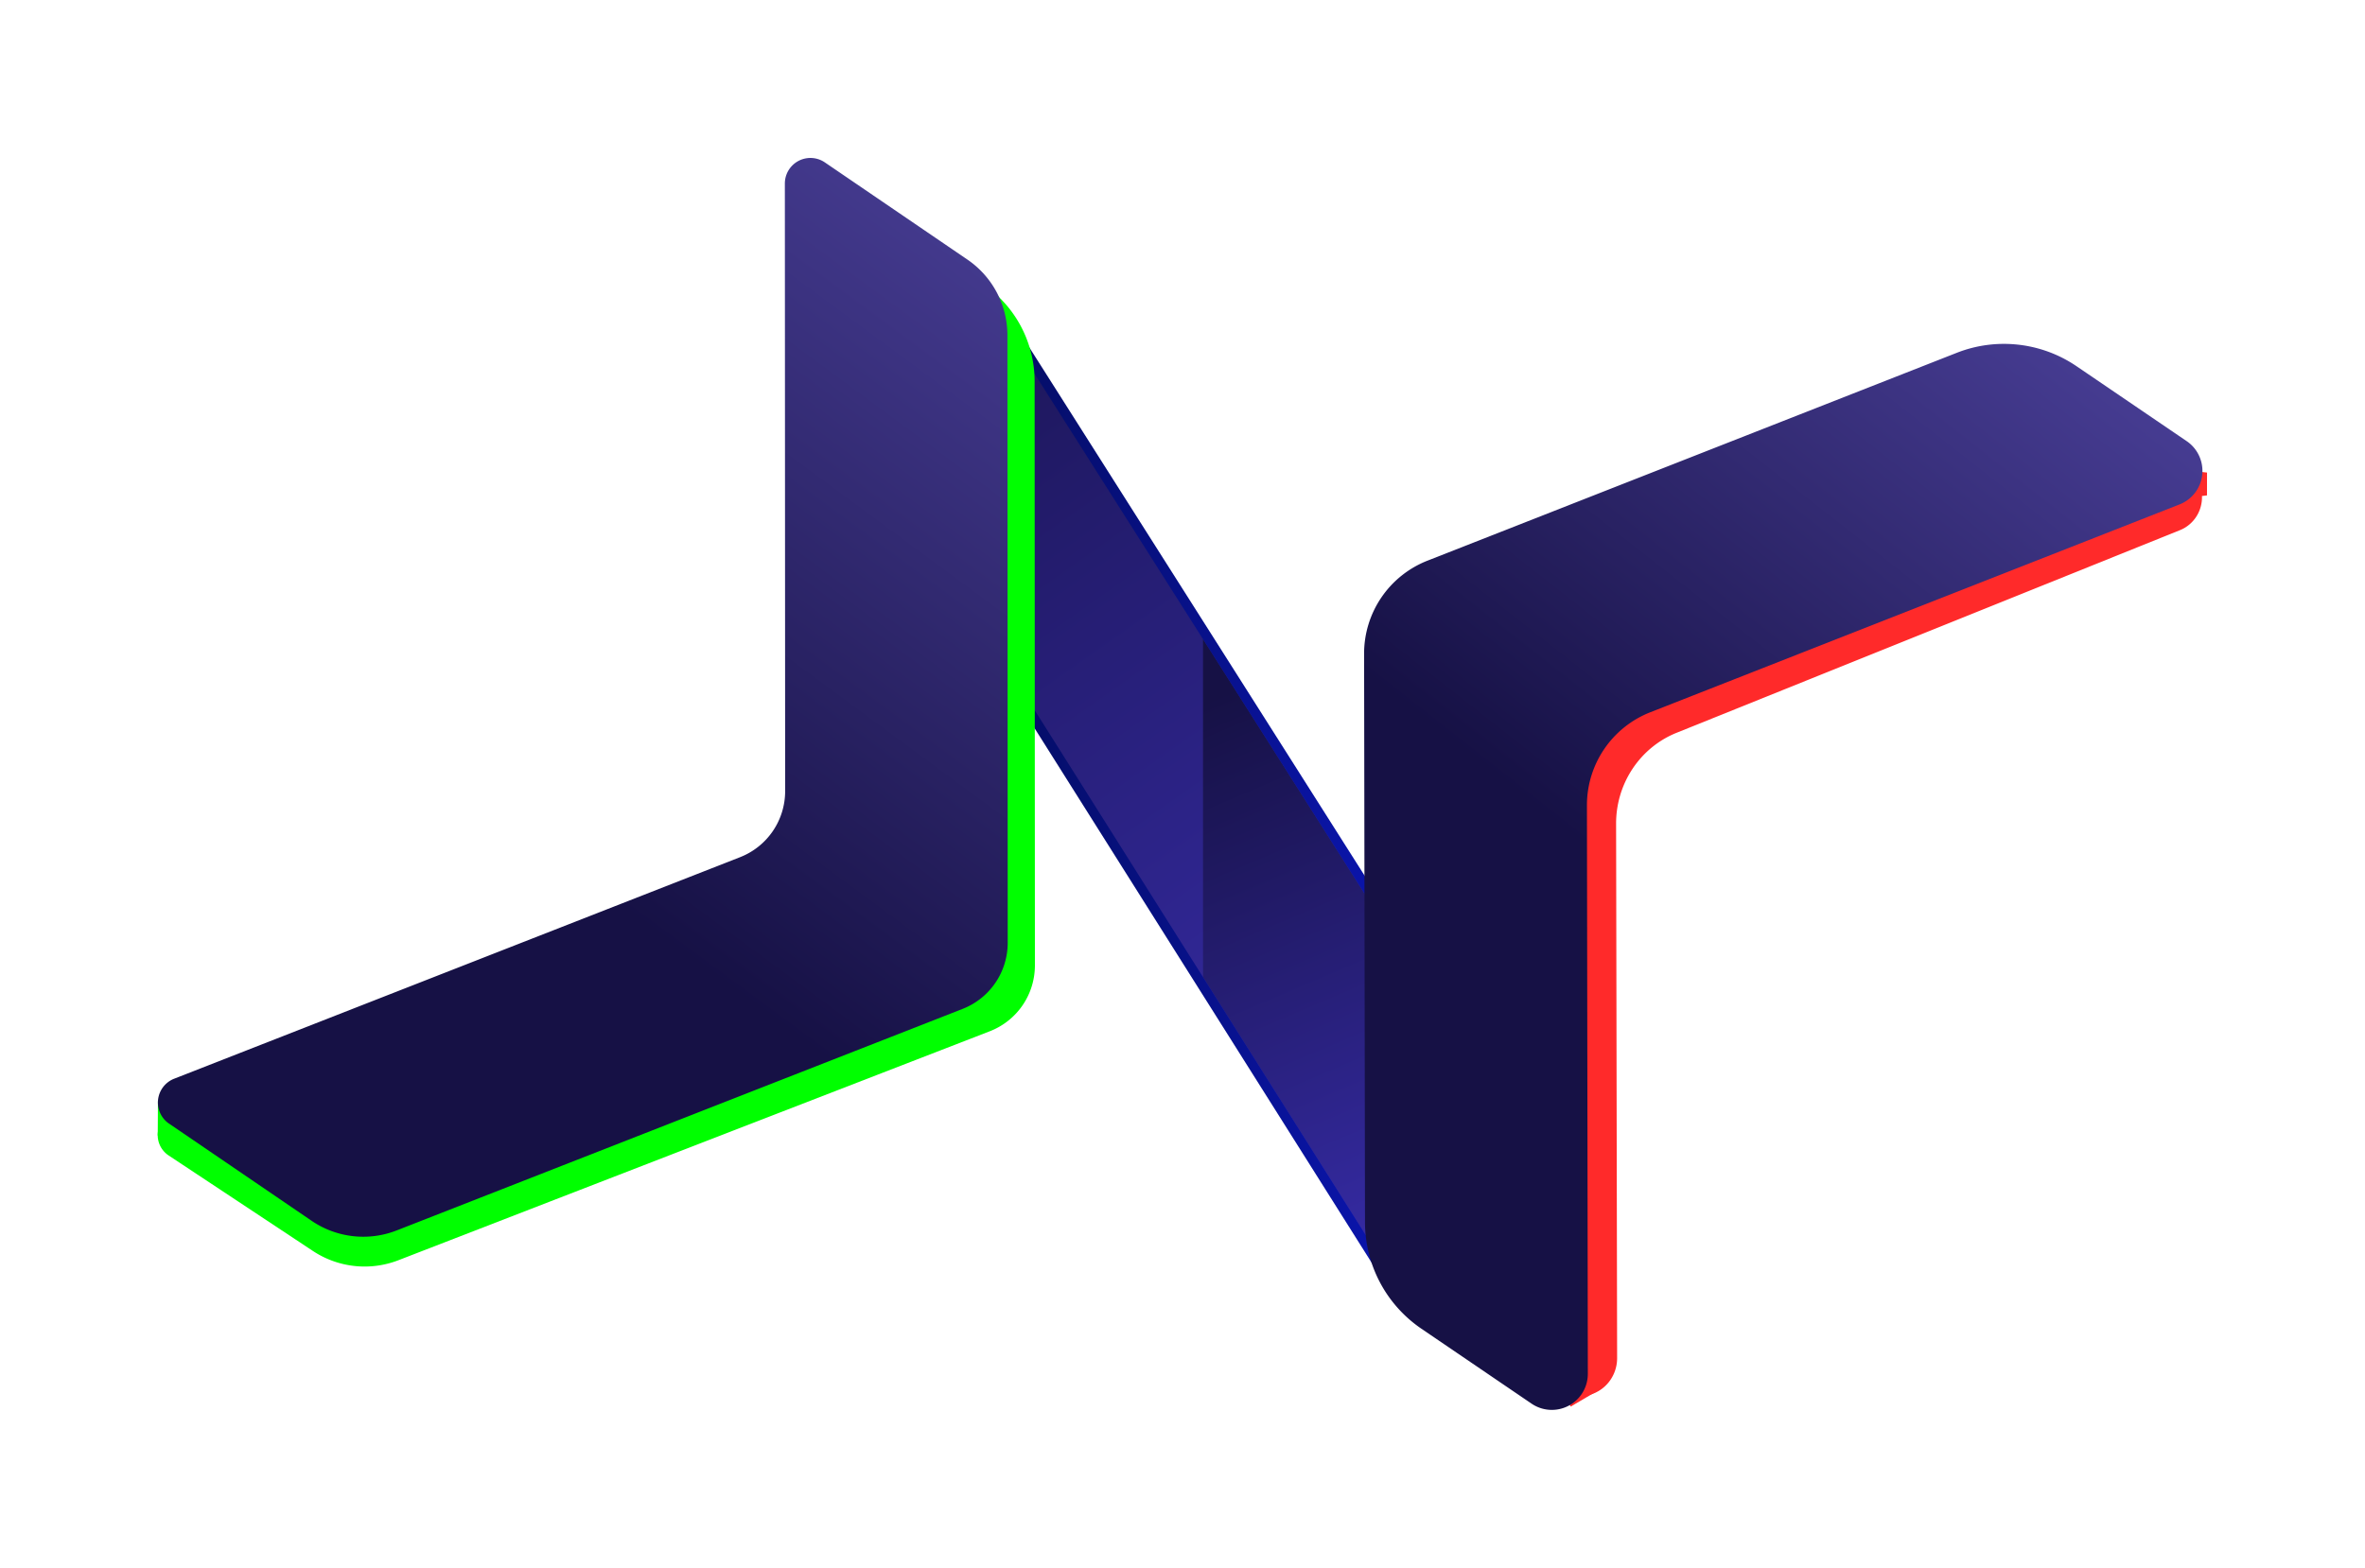 <?xml version="1.0" encoding="UTF-8" standalone="no"?>
<!-- Created with Inkscape (http://www.inkscape.org/) -->

<svg
   width="244.221"
   height="161.944"
   viewBox="0 0 64.617 42.848"
   version="1.1"
   id="svg5"
   inkscape:version="1.2.2 (b0a8486541, 2022-12-01)"
   sodipodi:docname="negate_logo.svg"
   inkscape:export-filename="negate_logo.png"
   inkscape:export-xdpi="300"
   inkscape:export-ydpi="300"
   xmlns:inkscape="http://www.inkscape.org/namespaces/inkscape"
   xmlns:sodipodi="http://sodipodi.sourceforge.net/DTD/sodipodi-0.dtd"
   xmlns:xlink="http://www.w3.org/1999/xlink"
   xmlns="http://www.w3.org/2000/svg"
   xmlns:svg="http://www.w3.org/2000/svg">
  <sodipodi:namedview
     id="namedview7"
     pagecolor="#505050"
     bordercolor="#eeeeee"
     borderopacity="1"
     inkscape:showpageshadow="0"
     inkscape:pageopacity="0"
     inkscape:pagecheckerboard="0"
     inkscape:deskcolor="#505050"
     inkscape:document-units="mm"
     showgrid="false"
     inkscape:zoom="4"
     inkscape:cx="102"
     inkscape:cy="68.625001"
     inkscape:window-width="1920"
     inkscape:window-height="1018"
     inkscape:window-x="0"
     inkscape:window-y="0"
     inkscape:window-maximized="1"
     inkscape:current-layer="svg5"
     showguides="true">
    <sodipodi:guide
       position="278.747,-56.395"
       orientation="0,-1"
       id="guide2817"
       inkscape:locked="false" />
    <sodipodi:guide
       position="131.135,-272.485"
       orientation="0,-1"
       id="guide2837"
       inkscape:locked="false" />
  </sodipodi:namedview>
  <defs
     id="defs2">
    <linearGradient
       inkscape:collect="always"
       id="linearGradient977">
      <stop
         style="stop-color:#01093c;stop-opacity:1;"
         offset="0"
         id="stop975" />
      <stop
         style="stop-color:#0e19d3;stop-opacity:1;"
         offset="1"
         id="stop973" />
    </linearGradient>
    <linearGradient
       inkscape:collect="always"
       id="linearGradient6230">
      <stop
         style="stop-color:#00ff00;stop-opacity:1;"
         offset="0"
         id="stop6226" />
      <stop
         style="stop-color:#00ff00;stop-opacity:1;"
         offset="1"
         id="stop6228" />
    </linearGradient>
    <inkscape:path-effect
       effect="fillet_chamfer"
       id="path-effect4658"
       is_visible="true"
       lpeversion="1"
       nodesatellites_param="F,0,0,1,0,1.323,0,1 @ F,0,0,1,0,1.323,0,1 @ F,0,0,1,0,1.323,0,1 @ F,0,0,1,0,1.323,0,1 @ F,0,0,1,0,1.323,0,1 @ F,0,0,1,0,1.323,0,1"
       unit="px"
       method="auto"
       mode="F"
       radius="5"
       chamfer_steps="1"
       flexible="false"
       use_knot_distance="true"
       apply_no_radius="true"
       apply_with_radius="true"
       only_selected="false"
       hide_knots="false" />
    <inkscape:path-effect
       effect="fillet_chamfer"
       id="path-effect4570"
       is_visible="false"
       lpeversion="1"
       nodesatellites_param="F,0,0,1,0,1.323,0,1 @ F,0,0,1,0,1.323,0,1 @ F,0,0,1,0,1.323,0,1 @ F,0,0,1,0,1.323,0,1 @ F,0,0,1,0,1.323,0,1 @ F,0,0,1,0,1.323,0,1"
       unit="px"
       method="auto"
       mode="F"
       radius="5"
       chamfer_steps="1"
       flexible="false"
       use_knot_distance="true"
       apply_no_radius="true"
       apply_with_radius="true"
       only_selected="false"
       hide_knots="false" />
    <inkscape:path-effect
       effect="fillet_chamfer"
       id="path-effect4564"
       is_visible="false"
       lpeversion="1"
       nodesatellites_param="F,0,0,1,0,1.323,0,1 @ F,0,0,1,0,1.323,0,1 @ F,0,0,1,0,1.323,0,1 @ F,0,0,1,0,1.323,0,1 @ F,0,0,1,0,1.323,0,1 @ F,0,0,1,0,1.323,0,1"
       unit="px"
       method="auto"
       mode="F"
       radius="5"
       chamfer_steps="1"
       flexible="false"
       use_knot_distance="true"
       apply_no_radius="true"
       apply_with_radius="true"
       only_selected="false"
       hide_knots="false" />
    <inkscape:path-effect
       effect="fillet_chamfer"
       id="path-effect4554"
       is_visible="false"
       lpeversion="1"
       nodesatellites_param="F,0,0,1,0,1.323,0,1 @ F,0,0,1,0,1.323,0,1 @ F,0,0,1,0,1.323,0,1 @ F,0,0,1,0,1.323,0,1 @ F,0,0,1,0,1.323,0,1 @ F,0,0,1,0,1.323,0,1"
       unit="px"
       method="auto"
       mode="F"
       radius="5"
       chamfer_steps="1"
       flexible="false"
       use_knot_distance="true"
       apply_no_radius="true"
       apply_with_radius="true"
       only_selected="false"
       hide_knots="false" />
    <inkscape:path-effect
       effect="fillet_chamfer"
       id="path-effect4548"
       is_visible="true"
       lpeversion="1"
       nodesatellites_param="F,0,0,1,0,1.323,0,1 @ F,0,0,1,0,1.323,0,1 @ F,0,0,1,0,1.323,0,1 @ F,0,0,1,0,1.323,0,1 @ F,0,0,1,0,1.323,0,1 @ F,0,0,1,0,1.323,0,1"
       unit="px"
       method="auto"
       mode="F"
       radius="5"
       chamfer_steps="1"
       flexible="false"
       use_knot_distance="true"
       apply_no_radius="true"
       apply_with_radius="true"
       only_selected="false"
       hide_knots="false" />
    <linearGradient
       inkscape:collect="always"
       id="linearGradient4398">
      <stop
         style="stop-color:#161145;stop-opacity:1;"
         offset="0"
         id="stop4394" />
      <stop
         style="stop-color:#5343fd;stop-opacity:1;"
         offset="1"
         id="stop4396" />
    </linearGradient>
    <inkscape:path-effect
       effect="fillet_chamfer"
       id="path-effect4277"
       is_visible="true"
       lpeversion="1"
       nodesatellites_param="F,0,0,1,0,5.292,0,1 @ F,0,0,1,0,5.292,0,1 @ F,0,0,1,0,5.292,0,1 @ F,0,0,1,0,5.292,0,1 @ F,0,0,1,0,5.292,0,1 @ F,0,0,1,0,5.292,0,1"
       unit="px"
       method="auto"
       mode="F"
       radius="20"
       chamfer_steps="1"
       flexible="false"
       use_knot_distance="true"
       apply_no_radius="true"
       apply_with_radius="true"
       only_selected="false"
       hide_knots="false" />
    <inkscape:path-effect
       effect="fillet_chamfer"
       id="path-effect4237"
       is_visible="true"
       lpeversion="1"
       nodesatellites_param="F,0,0,1,0,5.292,0,1 @ F,0,0,1,0,5.292,0,1 @ F,0,0,1,0,5.292,0,1 @ F,0,0,1,0,5.292,0,1 @ F,0,0,1,0,5.292,0,1 @ F,0,0,1,0,5.292,0,1"
       unit="px"
       method="auto"
       mode="F"
       radius="20"
       chamfer_steps="1"
       flexible="false"
       use_knot_distance="true"
       apply_no_radius="true"
       apply_with_radius="true"
       only_selected="false"
       hide_knots="false" />
    <inkscape:path-effect
       effect="fillet_chamfer"
       id="path-effect4059"
       is_visible="true"
       lpeversion="1"
       nodesatellites_param="F,0,0,1,0,5.292,0,1 @ F,0,0,1,0,5.292,0,1 @ F,0,0,1,0,5.292,0,1 @ F,0,0,1,0,5.292,0,1 @ F,0,0,1,0,5.292,0,1 @ F,0,0,1,0,5.292,0,1"
       unit="px"
       method="auto"
       mode="F"
       radius="20"
       chamfer_steps="1"
       flexible="false"
       use_knot_distance="true"
       apply_no_radius="true"
       apply_with_radius="true"
       only_selected="false"
       hide_knots="false" />
    <inkscape:path-effect
       effect="fillet_chamfer"
       id="path-effect4055"
       is_visible="false"
       lpeversion="1"
       nodesatellites_param="F,0,0,1,0,5.292,0,1 @ F,0,0,1,0,5.292,0,1 @ F,0,0,1,0,5.292,0,1 @ F,0,0,1,0,5.292,0,1 @ F,0,0,1,0,5.292,0,1 @ F,0,0,1,0,5.292,0,1"
       unit="px"
       method="auto"
       mode="F"
       radius="20"
       chamfer_steps="1"
       flexible="false"
       use_knot_distance="true"
       apply_no_radius="true"
       apply_with_radius="true"
       only_selected="false"
       hide_knots="false" />
    <inkscape:path-effect
       effect="fillet_chamfer"
       id="path-effect3603"
       is_visible="true"
       lpeversion="1"
       nodesatellites_param="F,0,0,1,0,5.292,0,1 @ F,0,0,1,0,5.292,0,1 @ F,0,0,1,0,5.292,0,1 @ F,0,0,1,0,5.292,0,1 @ F,0,0,1,0,5.292,0,1 @ F,0,0,1,0,5.292,0,1"
       unit="px"
       method="auto"
       mode="F"
       radius="20"
       chamfer_steps="1"
       flexible="false"
       use_knot_distance="true"
       apply_no_radius="true"
       apply_with_radius="true"
       only_selected="false"
       hide_knots="false" />
    <inkscape:path-effect
       effect="fillet_chamfer"
       id="path-effect3599"
       is_visible="true"
       lpeversion="1"
       nodesatellites_param="F,0,0,1,0,5.292,0,1 @ F,0,0,1,0,5.292,0,1 @ F,0,0,1,0,5.292,0,1 @ F,0,0,1,0,5.292,0,1 @ F,0,0,1,0,5.292,0,1 @ F,0,0,1,0,5.292,0,1"
       unit="px"
       method="auto"
       mode="F"
       radius="20"
       chamfer_steps="1"
       flexible="false"
       use_knot_distance="true"
       apply_no_radius="true"
       apply_with_radius="true"
       only_selected="false"
       hide_knots="false" />
    <linearGradient
       inkscape:collect="always"
       id="linearGradient3324">
      <stop
         style="stop-color:#161145;stop-opacity:1;"
         offset="0"
         id="stop3320" />
      <stop
         style="stop-color:#7465db;stop-opacity:1;"
         offset="1"
         id="stop3322" />
    </linearGradient>
    <linearGradient
       inkscape:collect="always"
       id="linearGradient3316">
      <stop
         style="stop-color:#7465db;stop-opacity:1;"
         offset="0"
         id="stop3312" />
      <stop
         style="stop-color:#161145;stop-opacity:1;"
         offset="1"
         id="stop3314" />
    </linearGradient>
    <inkscape:path-effect
       effect="rough_hatches"
       id="path-effect1976"
       is_visible="true"
       lpeversion="1.2"
       direction="58.324,27.15 , 5.512,0"
       dist_rdm="74.6;1"
       growth="0"
       do_bend="true"
       bender="58.324,32.15 , 5,0"
       bottom_edge_variation="3.6;1"
       top_edge_variation="3.4;1"
       bottom_tgt_variation="0;1"
       top_tgt_variation="0.2;1"
       scale_bf="0.8"
       scale_bb="1"
       scale_tf="-0.3"
       scale_tb="1"
       top_smth_variation="0;1"
       bottom_smth_variation="0;1"
       fat_output="true"
       stroke_width_top="1"
       stroke_width_bottom="1"
       front_thickness="0.8"
       back_thickness="0.15" />
    <inkscape:path-effect
       effect="bend_path"
       id="path-effect1974"
       is_visible="true"
       lpeversion="1"
       bendpath="M 47.3,32.15 H 69.348"
       prop_scale="1.48"
       scale_y_rel="false"
       vertical="false"
       hide_knot="false" />
    <inkscape:path-effect
       effect="fillet_chamfer"
       id="path-effect1587"
       is_visible="true"
       lpeversion="1"
       nodesatellites_param="F,0,0,1,0,5.292,0,1 @ F,0,0,1,0,5.292,0,1 @ F,0,0,1,0,5.292,0,1 @ F,0,0,1,0,5.292,0,1 @ F,0,0,1,0,5.292,0,1 @ F,0,0,1,0,5.292,0,1"
       unit="px"
       method="auto"
       mode="F"
       radius="20"
       chamfer_steps="1"
       flexible="false"
       use_knot_distance="true"
       apply_no_radius="true"
       apply_with_radius="true"
       only_selected="false"
       hide_knots="false" />
    <inkscape:path-effect
       effect="fillet_chamfer"
       id="path-effect1585"
       is_visible="true"
       lpeversion="1"
       nodesatellites_param="F,0,0,1,0,5.292,0,1 @ F,0,0,1,0,5.292,0,1 @ F,0,0,1,0,5.292,0,1 @ F,0,0,1,0,5.292,0,1 @ F,0,0,1,0,5.292,0,1 @ F,0,0,1,0,5.292,0,1"
       unit="px"
       method="auto"
       mode="F"
       radius="20"
       chamfer_steps="1"
       flexible="false"
       use_knot_distance="true"
       apply_no_radius="true"
       apply_with_radius="true"
       only_selected="false"
       hide_knots="false" />
    <inkscape:path-effect
       effect="bspline"
       id="path-effect1583"
       is_visible="true"
       lpeversion="1"
       weight="33.333"
       steps="2"
       helper_size="0"
       apply_no_weight="true"
       apply_with_weight="true"
       only_selected="false" />
    <inkscape:path-effect
       effect="curvestitching"
       id="path-effect1581"
       is_visible="true"
       lpeversion="1"
       count="5"
       startpoint_edge_variation="0;1"
       startpoint_spacing_variation="0;1"
       endpoint_edge_variation="0;1"
       endpoint_spacing_variation="0;1"
       strokepath="M 0,0 H 1"
       prop_scale="1"
       scale_y_rel="false" />
    <inkscape:path-effect
       effect="perspective-envelope"
       up_left_point="218.721,111.339"
       up_right_point="270.502,111.339"
       down_left_point="218.721,201.738"
       down_right_point="270.502,201.738"
       id="path-effect1579"
       is_visible="true"
       lpeversion="1"
       deform_type="perspective"
       horizontal_mirror="false"
       vertical_mirror="false"
       overflow_perspective="false" />
    <inkscape:path-effect
       effect="sketch"
       id="path-effect1577"
       is_visible="true"
       lpeversion="1"
       nbiter_approxstrokes="19"
       strokelength="100"
       strokelength_rdm="0.3;1"
       strokeoverlap="0.3"
       strokeoverlap_rdm="0.3;1"
       ends_tolerance="0.1;1"
       parallel_offset="5;1"
       tremble_size="5;1"
       tremble_frequency="1"
       nbtangents="5"
       tgt_places_rdmness="1;1"
       tgtscale="10"
       tgtlength="100"
       tgtlength_rdm="0.3;1" />
    <inkscape:path-effect
       effect="vonkoch"
       id="path-effect1575"
       is_visible="true"
       lpeversion="1"
       ref_path="m 218.721,156.538 h 51.781"
       generator="m 218.721,201.738 h 17.26 m 17.26,0 h 17.26"
       similar_only="false"
       nbgenerations="4"
       drawall="true"
       maxComplexity="1002" />
    <inkscape:path-effect
       effect="spiro"
       id="path-effect1569"
       is_visible="true"
       lpeversion="1" />
    <inkscape:path-effect
       effect="spiro"
       id="path-effect1567"
       is_visible="true"
       lpeversion="1" />
    <inkscape:path-effect
       effect="knot"
       id="path-effect1565"
       is_visible="true"
       lpeversion="1"
       switcher_size="15"
       interruption_width="3"
       prop_to_stroke_width="true"
       add_stroke_width="inkscape_1.0_and_up"
       both="false"
       inverse_width="false"
       add_other_stroke_width="inkscape_1.0_and_up"
       crossing_points_vector="" />
    <inkscape:perspective
       sodipodi:type="inkscape:persp3d"
       inkscape:vp_x="265.47068 : -404.06183 : 1"
       inkscape:vp_y="-999.74875 : 22.414015 : 0"
       inkscape:vp_z="289.67872 : 140.6883 : 1"
       inkscape:persp3d-origin="376.51908 : -134.70473 : 1"
       id="perspective2200" />
    <filter
       style="color-interpolation-filters:sRGB"
       inkscape:label="Blur"
       id="filter2543"
       x="-0.235"
       y="-0.093"
       width="1.471"
       height="1.185">
      <feGaussianBlur
         stdDeviation="4.864 2"
         result="fbSourceGraphic"
         id="feGaussianBlur2541" />
      <feColorMatrix
         result="fbSourceGraphicAlpha"
         in="fbSourceGraphic"
         values="0 0 0 -1 0 0 0 0 -1 0 0 0 0 -1 0 0 0 0 1 0"
         id="feColorMatrix365" />
      <feGaussianBlur
         id="feGaussianBlur367"
         stdDeviation="13.92 13.92"
         result="blur"
         in="fbSourceGraphic" />
    </filter>
    <linearGradient
       inkscape:collect="always"
       xlink:href="#linearGradient3324"
       id="linearGradient3326"
       x1="234.428"
       y1="103.648"
       x2="227.269"
       y2="208.677"
       gradientUnits="userSpaceOnUse"
       gradientTransform="translate(-69.385,40.358)" />
    <linearGradient
       inkscape:collect="always"
       xlink:href="#linearGradient4398"
       id="linearGradient4400"
       x1="19.137"
       y1="13.592"
       x2="51.855"
       y2="60"
       gradientUnits="userSpaceOnUse"
       gradientTransform="translate(61.949,48.72)" />
    <linearGradient
       inkscape:collect="always"
       xlink:href="#linearGradient3316"
       id="linearGradient4543"
       gradientUnits="userSpaceOnUse"
       x1="236.594"
       y1="91.986"
       x2="232.012"
       y2="210.904"
       gradientTransform="matrix(0.291,0.198,-0.198,0.291,67.752,-12.696)" />
    <radialGradient
       inkscape:collect="always"
       xlink:href="#linearGradient6230"
       id="radialGradient6232"
       cx="52.158"
       cy="37.397"
       fx="52.158"
       fy="37.397"
       r="11.874"
       gradientTransform="matrix(-0.227,-0.974,1.406,-0.328,73.369,149.948)"
       gradientUnits="userSpaceOnUse" />
    <linearGradient
       inkscape:collect="always"
       xlink:href="#linearGradient3324"
       id="linearGradient7041"
       gradientUnits="userSpaceOnUse"
       x1="234.428"
       y1="103.648"
       x2="227.269"
       y2="208.677"
       gradientTransform="translate(-69.385,40.358)" />
    <linearGradient
       inkscape:collect="always"
       xlink:href="#linearGradient977"
       id="linearGradient979"
       x1="56.533"
       y1="59.285"
       x2="78.581"
       y2="59.285"
       gradientUnits="userSpaceOnUse"
       gradientTransform="translate(24.552,19.535)" />
    <linearGradient
       inkscape:collect="always"
       xlink:href="#linearGradient4398"
       id="linearGradient2423"
       gradientUnits="userSpaceOnUse"
       gradientTransform="translate(37.397,29.185)"
       x1="31.553"
       y1="27.359"
       x2="43.436"
       y2="55.229" />
    <inkscape:path-effect
       effect="fillet_chamfer"
       id="path-effect4548-9"
       is_visible="true"
       lpeversion="1"
       nodesatellites_param="F,0,0,1,0,1.323,0,1 @ F,0,0,1,0,1.323,0,1 @ F,0,0,1,0,1.323,0,1 @ F,0,0,1,0,1.323,0,1 @ F,0,0,1,0,1.323,0,1 @ F,0,0,1,0,1.323,0,1"
       unit="px"
       method="auto"
       mode="F"
       radius="5"
       chamfer_steps="1"
       flexible="false"
       use_knot_distance="true"
       apply_no_radius="true"
       apply_with_radius="true"
       only_selected="false"
       hide_knots="false" />
    <inkscape:path-effect
       effect="fillet_chamfer"
       id="path-effect4658-4"
       is_visible="true"
       lpeversion="1"
       nodesatellites_param="F,0,0,1,0,1.323,0,1 @ F,0,0,1,0,1.323,0,1 @ F,0,0,1,0,1.323,0,1 @ F,0,0,1,0,1.323,0,1 @ F,0,0,1,0,1.323,0,1 @ F,0,0,1,0,1.323,0,1"
       unit="px"
       method="auto"
       mode="F"
       radius="5"
       chamfer_steps="1"
       flexible="false"
       use_knot_distance="true"
       apply_no_radius="true"
       apply_with_radius="true"
       only_selected="false"
       hide_knots="false" />
    <inkscape:path-effect
       effect="fillet_chamfer"
       id="path-effect4059-6"
       is_visible="true"
       lpeversion="1"
       nodesatellites_param="F,0,0,1,0,5.292,0,1 @ F,0,0,1,0,5.292,0,1 @ F,0,0,1,0,5.292,0,1 @ F,0,0,1,0,5.292,0,1 @ F,0,0,1,0,5.292,0,1 @ F,0,0,1,0,5.292,0,1"
       unit="px"
       method="auto"
       mode="F"
       radius="20"
       chamfer_steps="1"
       flexible="false"
       use_knot_distance="true"
       apply_no_radius="true"
       apply_with_radius="true"
       only_selected="false"
       hide_knots="false" />
    <inkscape:path-effect
       effect="fillet_chamfer"
       id="path-effect4237-3"
       is_visible="true"
       lpeversion="1"
       nodesatellites_param="F,0,0,1,0,5.292,0,1 @ F,0,0,1,0,5.292,0,1 @ F,0,0,1,0,5.292,0,1 @ F,0,0,1,0,5.292,0,1 @ F,0,0,1,0,5.292,0,1 @ F,0,0,1,0,5.292,0,1"
       unit="px"
       method="auto"
       mode="F"
       radius="20"
       chamfer_steps="1"
       flexible="false"
       use_knot_distance="true"
       apply_no_radius="true"
       apply_with_radius="true"
       only_selected="false"
       hide_knots="false" />
    <filter
       inkscape:collect="always"
       style="color-interpolation-filters:sRGB"
       id="filter4760"
       x="-0.077"
       y="-0.126"
       width="1.154"
       height="1.252">
      <feGaussianBlur
         inkscape:collect="always"
         stdDeviation="1.799"
         id="feGaussianBlur4762" />
    </filter>
  </defs>
  <path
     id="path4041-2"
     style="display:inline;opacity:1;fill:#ffffff;fill-opacity:0.717;stroke:none;stroke-width:0.265;stroke-linecap:butt;stroke-linejoin:miter;stroke-dasharray:none;stroke-opacity:1;filter:url(#filter4760)"
     d="m 22.127,4.317 a 0.699,0.699 0 0 0 -0.684,0.699 l 0.008,16.606 a 1.938,1.938 0 0 1 -1.231,1.806 L 4.757,29.482 a 0.699,0.699 0 0 0 -0.271,1.104 0.665,0.665 0 0 0 0.121,0.994 l 3.943,2.611 a 2.559,2.559 0 0 0 2.337,0.253 l 16.156,-6.257 a 1.93,1.93 0 0 0 1.233,-1.801 l -0.003,-6.72 9.278,14.716 a 3.525,3.525 0 0 0 1.398,1.93 l 3.005,2.049 a 0.983,0.983 0 0 0 1.384,-0.287 1.017,1.038 1.6724933e-6 0 0 0.943,-1.034 l -0.007,-14.608 a 2.608,2.664 1.6724933e-6 0 1 1.656,-2.481 l 13.769,-5.517 a 0.946,0.967 1.6724932e-6 0 0 0.548,-1.211 0.983,0.983 0 0 0 -0.375,-1.133 L 56.866,10.04 A 3.525,3.525 0 0 0 53.595,9.67 L 39.135,15.332 a 2.727,2.727 0 0 0 -1.732,2.54 l 0.003,6.5 -9.187,-14.478 a 3.208,3.208 0 0 0 -0.884,-1.733 l -0.05,-0.05 A 2.505,2.505 0 0 0 26.431,7.094 l -3.895,-2.656 a 0.699,0.699 0 0 0 -0.409,-0.121 z" />
  <g
     inkscape:groupmode="layer"
     id="g4051"
     inkscape:label="negate"
     style="display:inline"
     transform="translate(-59.642,-57.296)">
    <path
       style="display:inline;fill:url(#linearGradient4400);fill-opacity:1;stroke:none;stroke-width:0.265;stroke-linecap:butt;stroke-linejoin:miter;stroke-dasharray:none;stroke-opacity:1"
       d="M 81.615,66.967 97.739,92.542 103.133,91.256 86.643,65.27 Z"
       id="path4041"
       sodipodi:nodetypes="ccccc" />
    <path
       id="path2354"
       style="display:inline;fill:url(#linearGradient2423);fill-opacity:1;stroke:none;stroke-width:0.265;stroke-linecap:butt;stroke-linejoin:miter;stroke-dasharray:none;stroke-opacity:1"
       sodipodi:type="inkscape:offset"
       inkscape:radius="-0.13253962"
       inkscape:original="M 67.826172 54.773438 L 67.826172 64.503906 L 73.185547 73.005859 L 78.580078 71.720703 L 67.826172 54.773438 z "
       d="m 67.959,55.229 v 9.236 l 5.289,8.391 5.121,-1.221 z"
       transform="translate(24.552,19.535)" />
    <path
       style="display:inline;fill:none;fill-opacity:1;stroke:url(#linearGradient979);stroke-width:0.265;stroke-linecap:butt;stroke-linejoin:miter;stroke-dasharray:none;stroke-opacity:1"
       d="M 81.615,66.967 97.739,92.542 103.133,91.256 86.643,65.27 Z"
       id="path2701"
       sodipodi:nodetypes="ccccc" />
    <path
       id="path4560"
       style="fill:url(#radialGradient6232);fill-opacity:1;stroke:none;stroke-width:0.086px;stroke-linecap:butt;stroke-linejoin:miter;stroke-opacity:1"
       d="m 85.502,65.552 -3.189,14.477 a 2.401,2.401 131.276 0 1 -1.529,1.742 l -16.394,5.924 a 0.665,0.665 96.819 0 0 -0.141,1.18 l 3.943,2.611 a 2.559,2.559 6.167 0 0 2.337,0.252 l 16.156,-6.257 a 1.93,1.93 124.4 0 0 1.233,-1.801 l -0.008,-15.962 A 3.208,3.208 67.564 0 0 86.977,65.457 l -0.258,-0.259 a 0.722,0.722 163.788 0 0 -1.217,0.354 z"
       sodipodi:nodetypes="ccccccc"
       inkscape:path-effect="#path-effect4658"
       inkscape:original-d="M 85.786216,64.260206 82.028581,81.32157 63.146522,88.145264 69.295929,92.216496 87.91901,85.00343 87.90991,66.395484 Z" />
    <path
       style="fill:#00ff00;fill-opacity:1;stroke:none;stroke-width:0.265px;stroke-linecap:butt;stroke-linejoin:miter;stroke-opacity:1"
       d="m 63.952,88.33 0.005,-0.936 2.002,-0.315 -0.054,1.65 z"
       id="path5668"
       sodipodi:nodetypes="ccccc" />
    <path
       style="fill:url(#linearGradient4543);fill-opacity:1;stroke:none;stroke-width:0.086px;stroke-linecap:butt;stroke-linejoin:miter;stroke-opacity:1"
       d="m 64.261,88.005 3.895,2.656 a 2.505,2.505 6.455 0 0 2.325,0.263 l 15.463,-6.055 a 1.938,1.938 124.295 0 0 1.231,-1.805 l -0.008,-16.606 a 2.505,2.505 62.134 0 0 -1.094,-2.068 l -3.895,-2.656 a 0.699,0.699 152.134 0 0 -1.092,0.578 l 0.008,16.606 a 1.938,1.938 124.295 0 1 -1.231,1.805 l -15.463,6.055 a 0.699,0.699 96.455 0 0 -0.139,1.228 z"
       id="path4043"
       inkscape:original-d="m 63.167684,87.260011 6.08061,4.146968 17.92647,-7.019602 -0.009,-19.251844 -6.0806,-4.146969 0.009,19.251842 z"
       inkscape:path-effect="#path-effect4548" />
    <g
       id="g4233"
       transform="matrix(-0.278,-0.193,0.189,-0.284,143.591,170.616)"
       style="fill:#ff2a2a;fill-opacity:1;stroke-width:1.035">
      <path
         style="fill:#ff2a2a;fill-opacity:1;stroke:none;stroke-width:0.252px;stroke-linecap:butt;stroke-linejoin:miter;stroke-opacity:1"
         d="m 224.131,201.656 10.221,0.054 a 9.956,9.956 152.312 0 0 8.275,-4.342 l 24.891,-36.459 a 7.751,7.751 90 0 0 0,-8.741 l -24.891,-36.459 a 9.263,9.263 25.939 0 0 -8.264,-4.02 l -9.456,0.628 a 3.023,3.023 115.939 0 0 -2.296,4.721 l 23.984,35.13 a 7.756,7.756 89.981 0 1 0.003,8.743 l -24.778,36.345 a 2.815,2.815 62.293 0 0 2.311,4.4 z"
         id="path4231"
         inkscape:path-effect="#path-effect4237"
         inkscape:original-d="m 218.83934,201.62763 20.80456,0.10994 30.85816,-45.19932 -30.85816,-45.19933 -20.01649,1.32929 29.9516,43.87008 z"
         sodipodi:nodetypes="ccccccc" />
    </g>
    <path
       style="fill:#ff2a2a;fill-opacity:1;stroke:none;stroke-width:0.265px;stroke-linecap:butt;stroke-linejoin:miter;stroke-opacity:1"
       d="m 103.412,95.236 -0.854,0.502 -0.486,-0.767 0.88,-0.038 z"
       id="path6339"
       sodipodi:nodetypes="ccccc" />
    <path
       style="fill:#ff2a2a;fill-opacity:1;stroke:none;stroke-width:0.265px;stroke-linecap:butt;stroke-linejoin:miter;stroke-opacity:1"
       d="m 119.942,70.836 -1.063,0.113 -0.007,-0.854 1.071,0.116 z"
       id="path6625"
       sodipodi:nodetypes="ccccc" />
    <g
       id="g4049"
       transform="matrix(-0.291,-0.198,0.198,-0.291,144.631,172.413)"
       style="fill:url(#linearGradient3326);fill-opacity:1">
      <path
         style="fill:url(#linearGradient7041);fill-opacity:1;stroke:none;stroke-width:0.243px;stroke-linecap:butt;stroke-linejoin:miter;stroke-opacity:1"
         d="m 224.013,201.738 h 10.34 a 10.02,10.02 152.161 0 0 8.275,-4.37 l 24.891,-36.459 a 7.751,7.751 90 0 0 0,-8.741 l -24.891,-36.459 a 10.02,10.02 27.839 0 0 -8.275,-4.37 h -10.34 a 2.795,2.795 117.839 0 0 -2.308,4.37 l 24.891,36.459 a 7.751,7.751 90 0 1 0,8.741 l -24.891,36.459 a 2.795,2.795 62.161 0 0 2.308,4.37 z"
         id="path4047"
         inkscape:path-effect="#path-effect4059"
         inkscape:original-d="m 218.72086,201.73757 h 20.92304 l 30.85816,-45.19932 -30.85816,-45.19933 h -20.92304 l 30.85815,45.19933 z" />
    </g>
  </g>
</svg>
